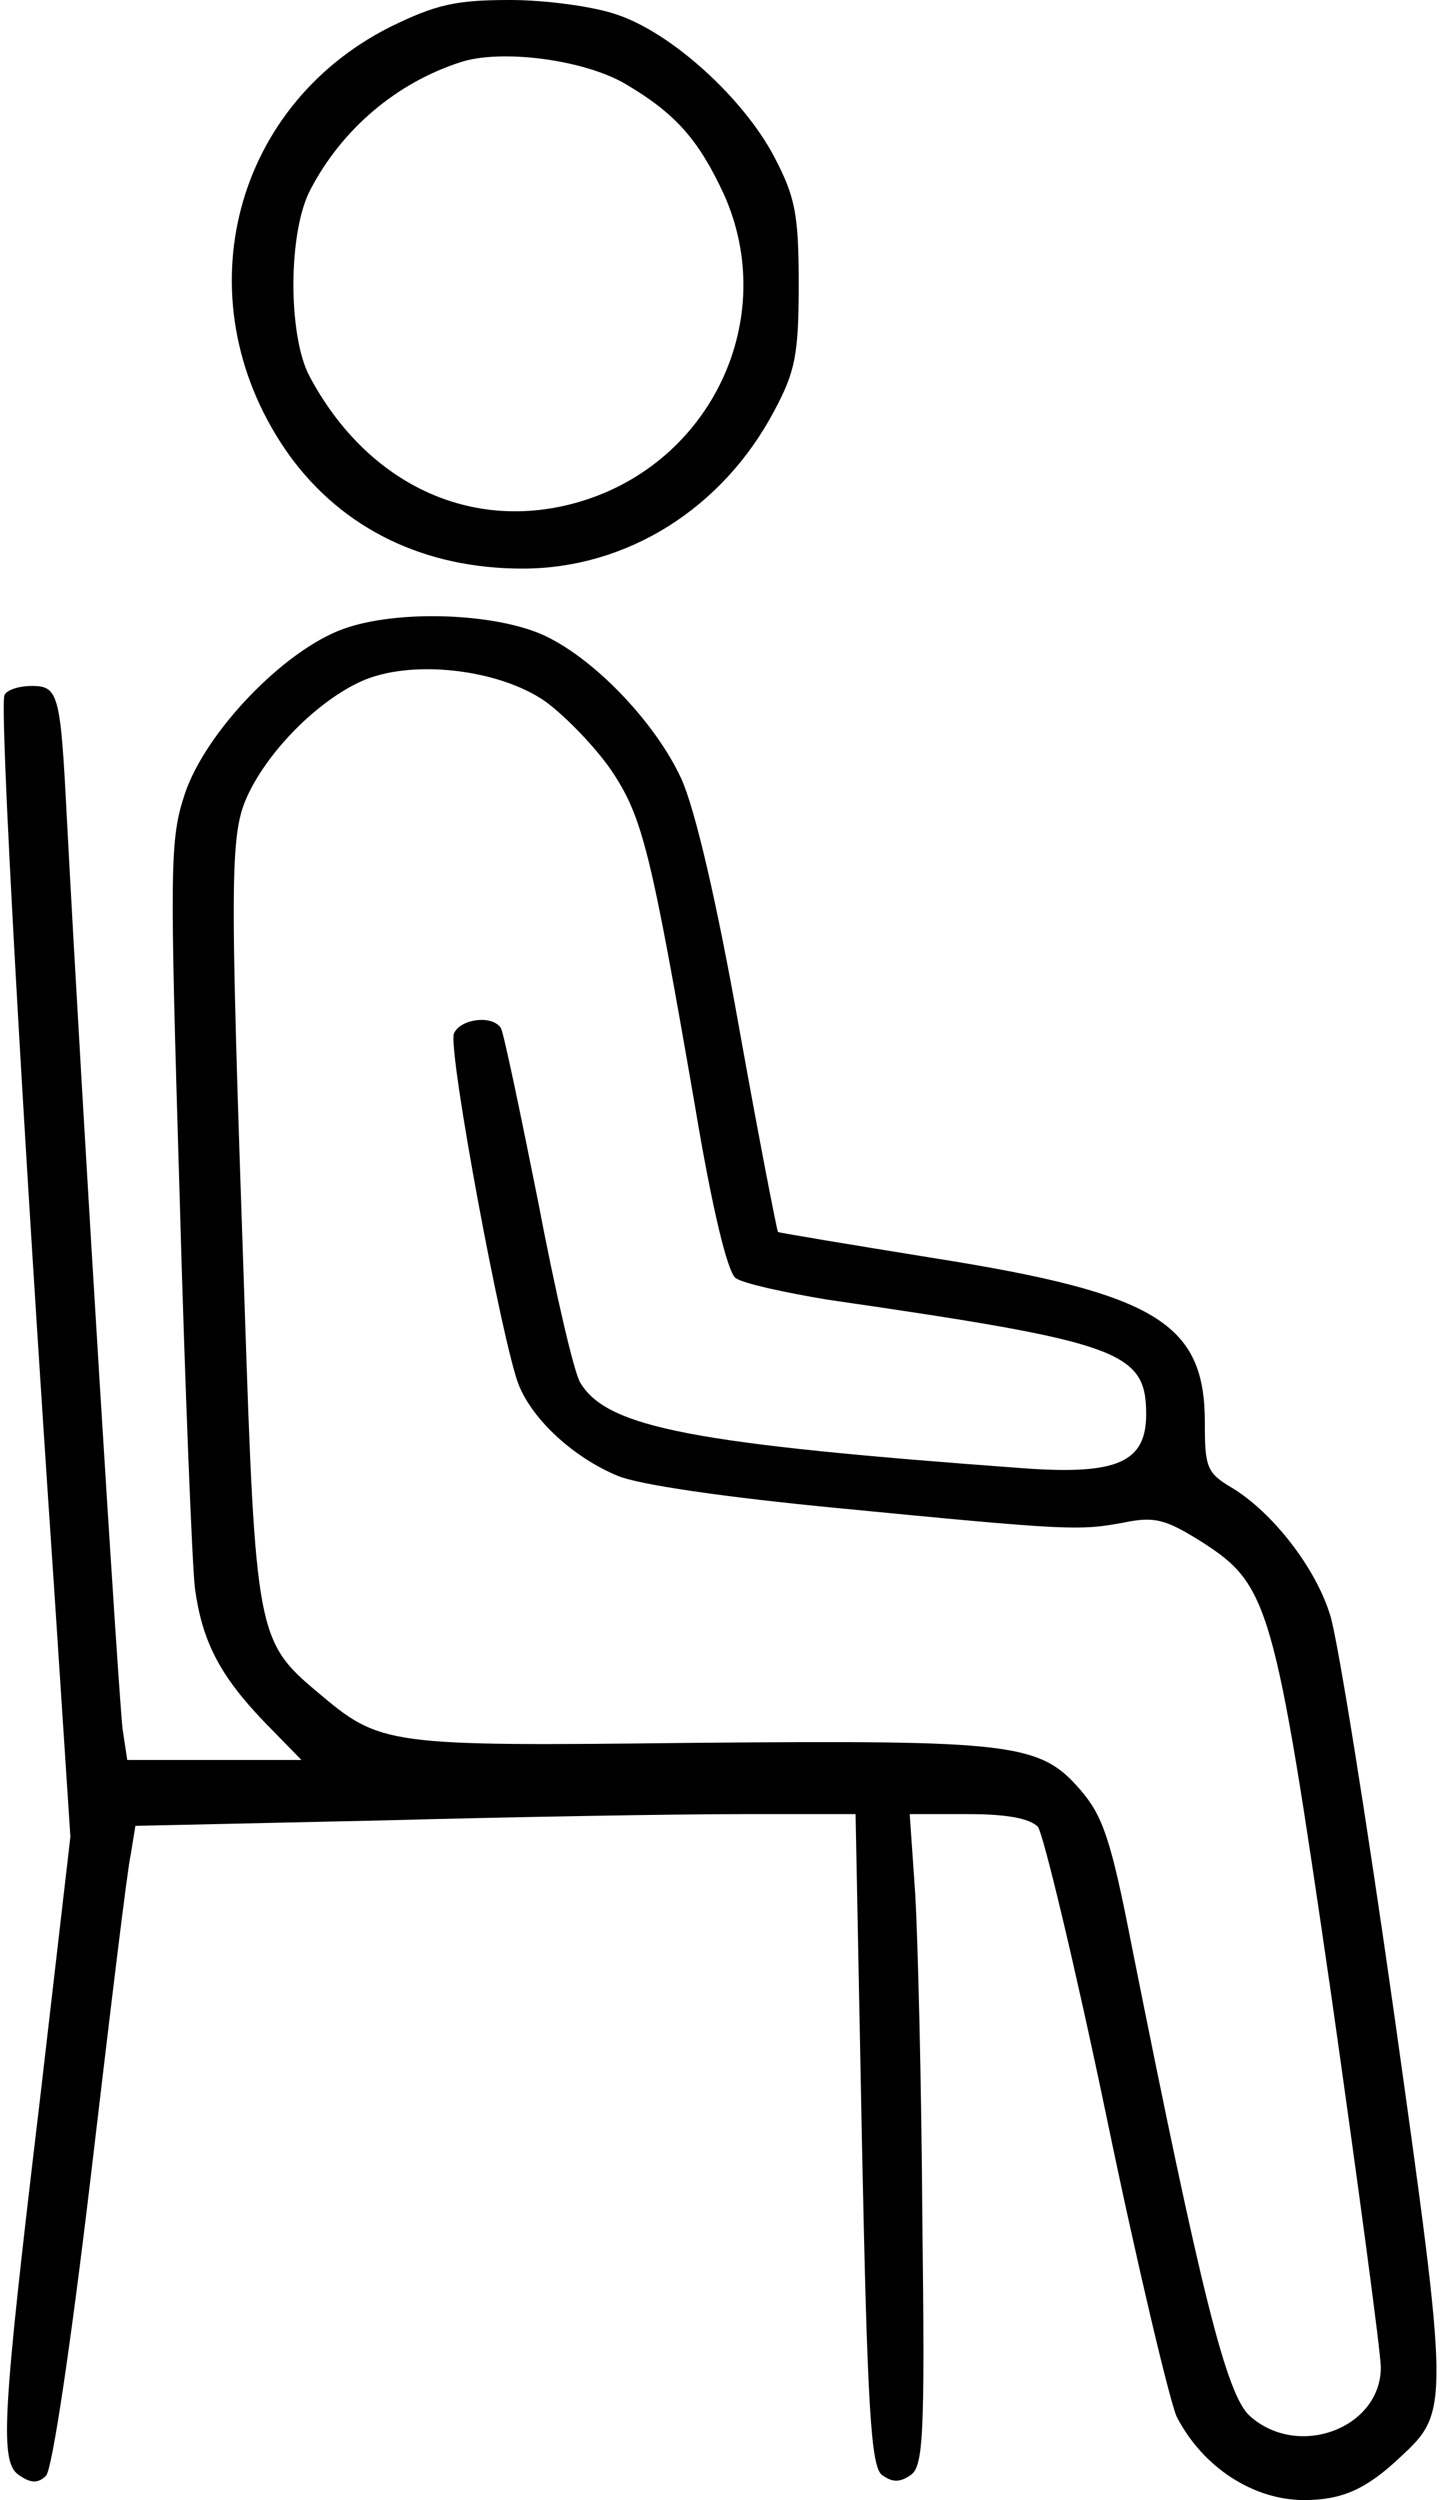 <?xml version="1.0" standalone="no"?>
<!DOCTYPE svg PUBLIC "-//W3C//DTD SVG 20010904//EN"
 "http://www.w3.org/TR/2001/REC-SVG-20010904/DTD/svg10.dtd">
<svg version="1.0" xmlns="http://www.w3.org/2000/svg"
 width="160pt" height="277pt" viewBox="0 0 160 277"
 preserveAspectRatio="xMidYMid meet">
<g transform="translate(0,277) scale(0.1,-0.1)"
fill="#000000" stroke="none">
<path d="M432 2740 c-178 -90 -230 -309 -111 -475 59 -81 149 -125 258 -125
116 0 222 67 279 175 23 43 27 62 27 140 0 78 -4 97 -27 141 -34 65 -114 138
-175 158 -26 9 -79 16 -118 16 -60 0 -82 -5 -133 -30z m261 -63 c56 -33 81
-62 109 -122 62 -138 -14 -298 -160 -341 -119 -35 -235 19 -299 139 -24 45
-24 160 1 207 35 67 95 118 166 141 45 15 137 3 183 -24z"/>
<path d="M380 2073 c-66 -24 -152 -114 -175 -182 -17 -51 -17 -78 -6 -445 6
-215 14 -411 17 -436 8 -58 27 -96 77 -148 l41 -42 -96 0 -97 0 -5 33 c-4 27
-44 671 -62 1012 -7 136 -9 145 -39 145 -13 0 -27 -4 -30 -10 -6 -10 20 -474
55 -990 l18 -275 -33 -285 c-43 -361 -46 -409 -23 -423 13 -9 21 -8 29 0 7 7
28 149 50 335 21 178 40 337 44 354 l5 31 272 6 c149 4 328 7 398 7 l128 0 7
-360 c6 -297 10 -362 22 -372 11 -8 19 -9 31 -1 15 9 17 38 14 284 -1 151 -5
313 -8 362 l-6 87 65 0 c44 0 68 -5 77 -14 6 -8 41 -153 76 -321 35 -169 71
-319 78 -333 29 -56 85 -92 141 -92 42 0 69 12 107 48 54 50 54 55 -7 489 -31
219 -63 418 -71 443 -16 53 -64 114 -108 141 -29 17 -31 23 -31 73 0 110 -54
143 -300 182 -93 15 -171 28 -173 29 -1 1 -21 103 -43 226 -25 141 -49 243
-64 276 -28 61 -94 131 -150 158 -54 26 -165 30 -225 8z m224 -80 c22 -16 55
-50 73 -76 35 -52 44 -89 93 -372 19 -114 36 -184 45 -191 8 -6 54 -16 102
-24 324 -47 353 -57 353 -127 0 -53 -32 -67 -133 -60 -369 27 -464 45 -494 95
-7 11 -28 102 -47 202 -20 100 -38 186 -41 191 -10 15 -45 10 -52 -6 -7 -19
54 -346 72 -390 16 -39 61 -80 109 -100 23 -10 120 -24 245 -36 257 -25 267
-25 316 -16 34 7 46 4 86 -21 75 -48 81 -68 144 -502 30 -211 55 -397 55 -413
0 -67 -91 -102 -145 -54 -26 23 -54 135 -131 521 -23 118 -32 144 -57 173 -45
52 -75 55 -427 52 -344 -4 -348 -3 -418 56 -67 56 -69 66 -81 430 -17 498 -17
524 7 571 25 48 76 98 122 119 55 25 152 14 204 -22z"/>
</g>
</svg>
